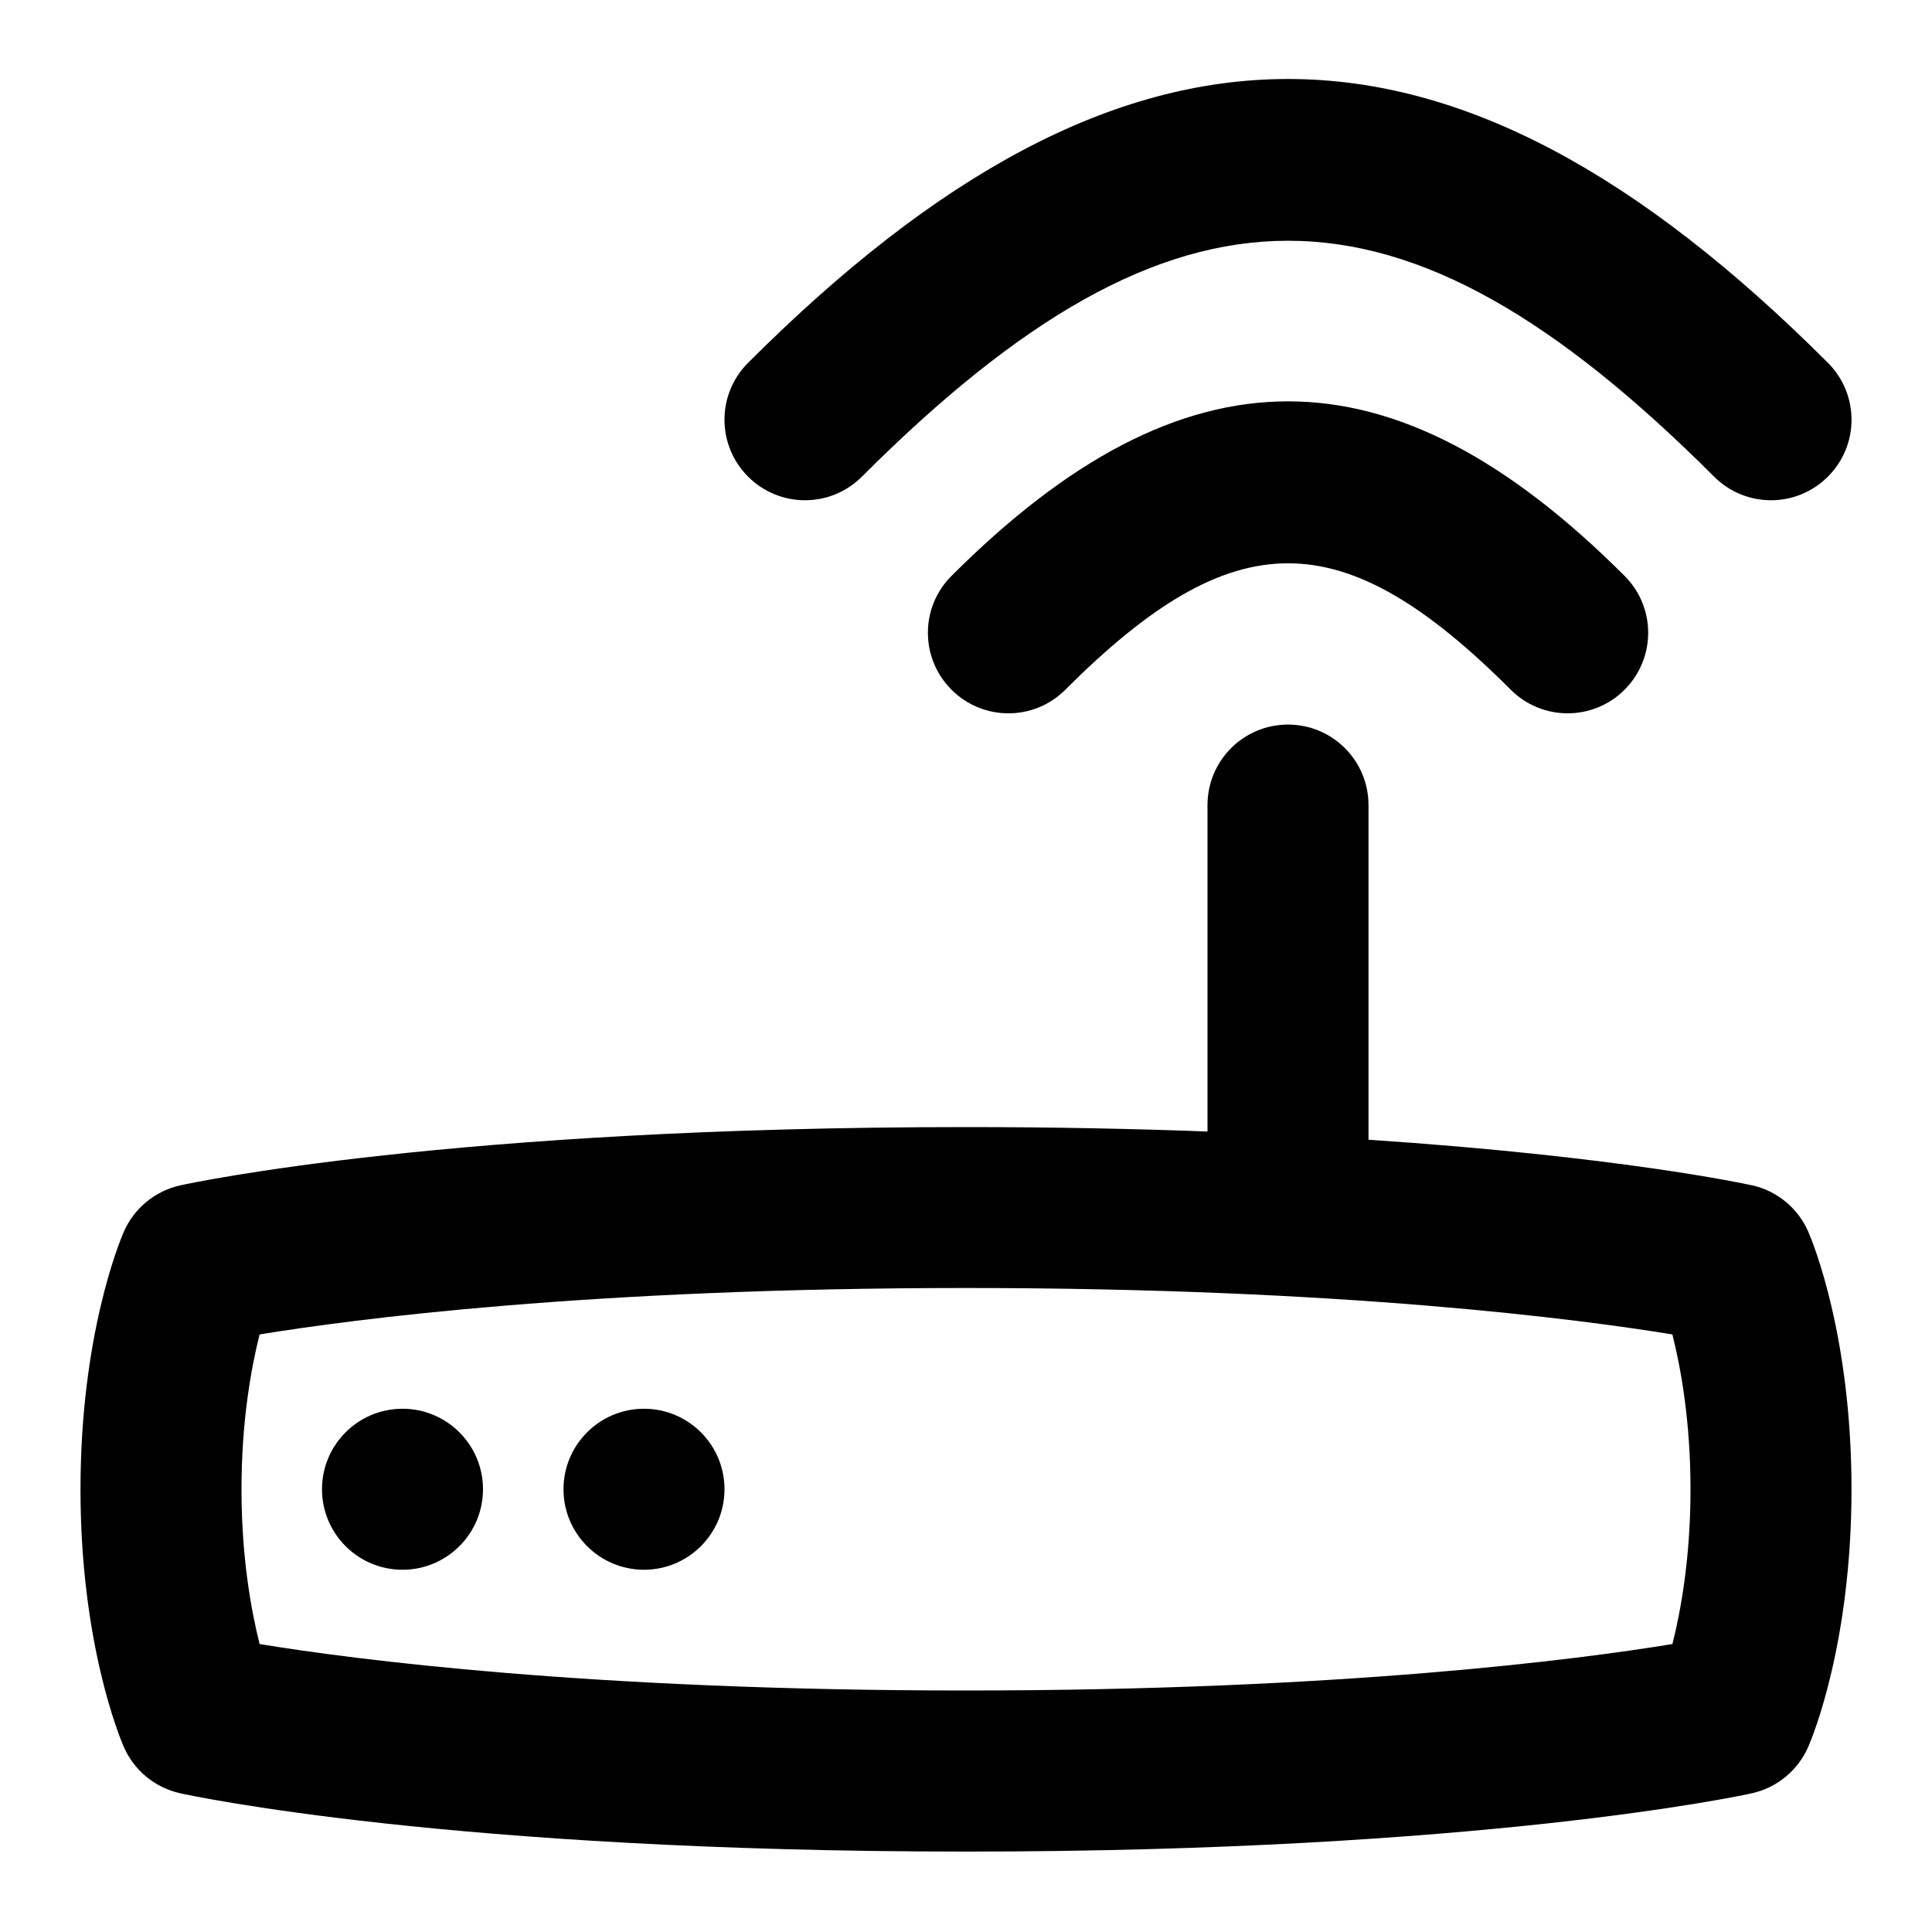 <svg id="Layer_1" viewBox="0 0 24 24" xmlns="http://www.w3.org/2000/svg" data-name="Layer 1"><path d="m21.761 14.724c-.093-.021-1.673-.36-4.761-.566v-4.157c0-.552-.447-1-1-1s-1 .448-1 1v4.055c-.91-.034-1.905-.055-3-.055-6.399 0-9.626.694-9.76.724-.314.069-.575.285-.703.579-.055.127-.537 1.295-.537 3.197s.482 3.07.537 3.197c.127.294.389.51.703.579.134.03 3.361.724 9.76.724s9.627-.694 9.761-.724c.313-.069.575-.285.703-.58.055-.127.536-1.294.536-3.197s-.481-3.07-.536-3.197c-.128-.295-.39-.511-.703-.58zm-.986 5.699c-1.154.189-4.098.577-8.775.577s-7.621-.388-8.775-.577c-.104-.413-.225-1.073-.225-1.923s.121-1.512.225-1.923c1.154-.189 4.096-.577 8.775-.577s7.621.388 8.775.577c.104.413.225 1.074.225 1.923s-.12 1.511-.225 1.923zm-14.775-1.923c0 .552-.448 1-1 1s-1-.448-1-1 .448-1 1-1 1 .448 1 1zm3 0c0 .552-.448 1-1 1s-1-.448-1-1 .448-1 1-1 1 .448 1 1zm.293-12.579c-.391-.391-.391-1.023 0-1.414 4.701-4.701 8.713-4.701 13.414 0 .391.391.391 1.023 0 1.414s-1.023.391-1.414 0c-3.908-3.907-6.678-3.907-10.586 0-.391.391-1.023.391-1.414 0zm10.888 1.233c.391.39.391 1.023 0 1.414s-1.023.391-1.414 0c-2.094-2.094-3.439-2.094-5.533 0-.391.391-1.023.391-1.414 0s-.391-1.024 0-1.414c2.891-2.891 5.471-2.891 8.361 0z"/></svg>